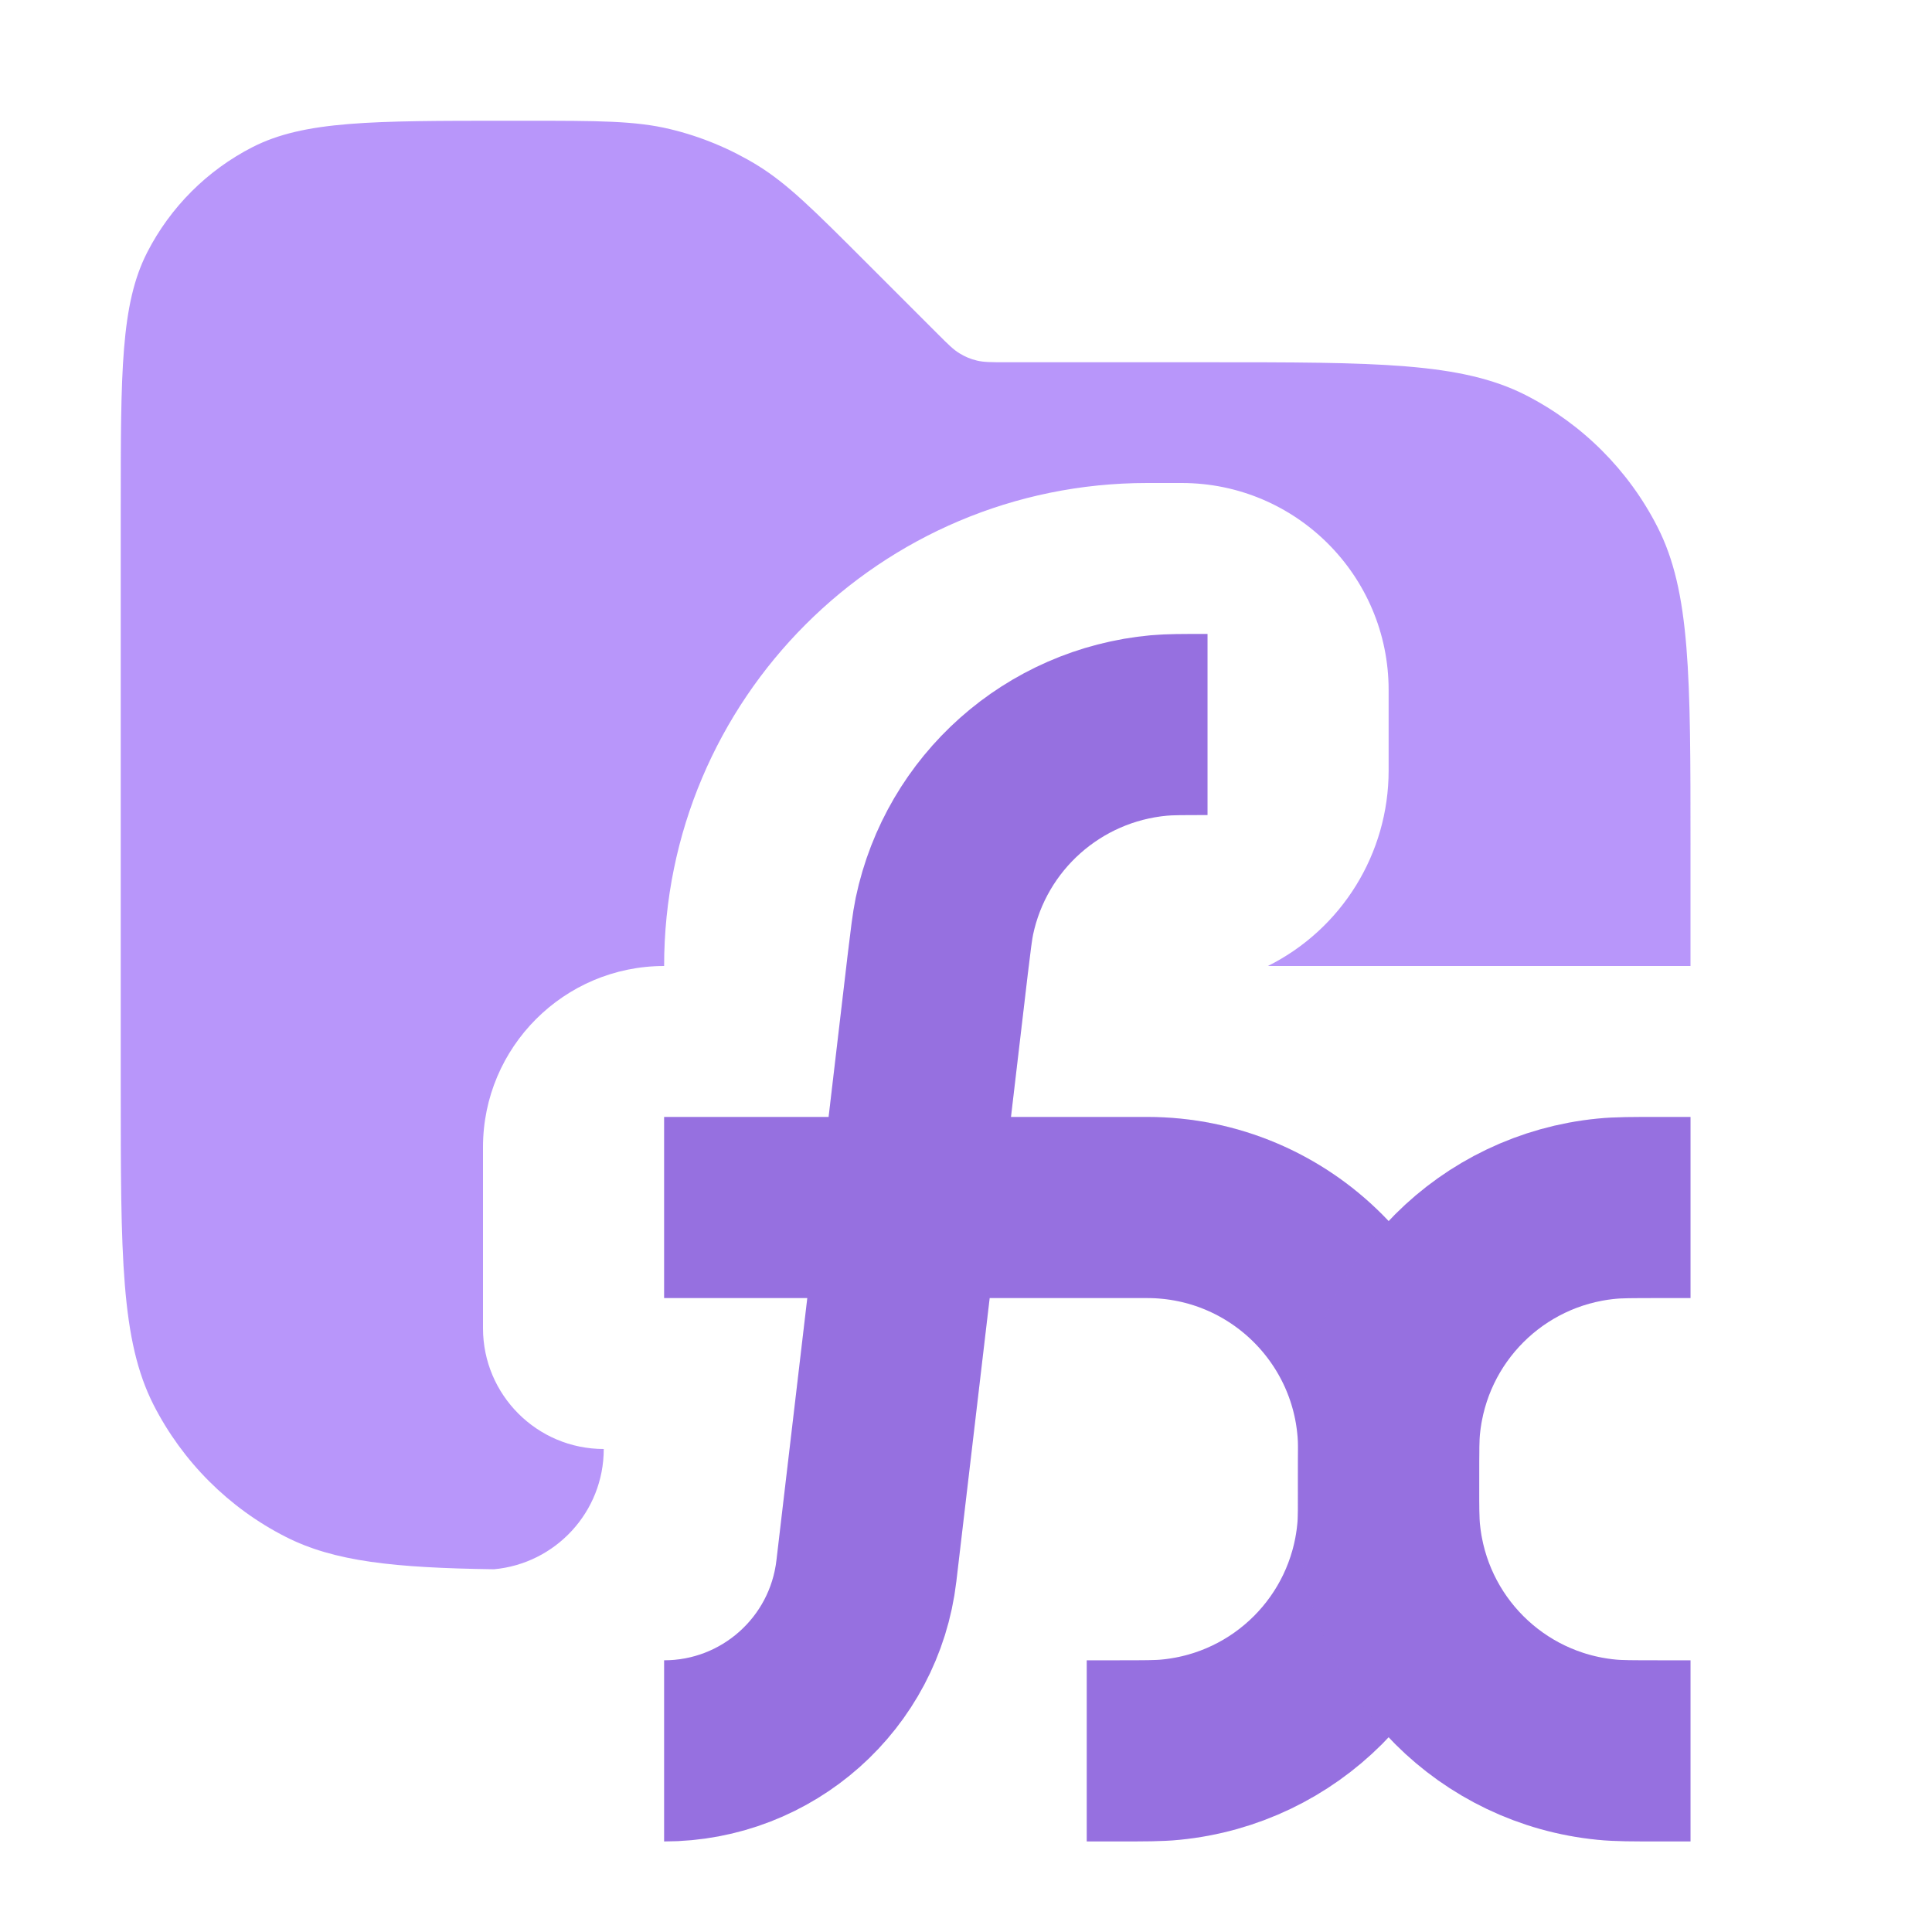 <svg width="16" height="16" viewBox="0 0 16 16" fill="none" xmlns="http://www.w3.org/2000/svg">
<path opacity="0.8" fill-rule="evenodd" clip-rule="evenodd" d="M1 4.2V9C1 10.4 1 11.1 1.272 11.635C1.512 12.105 1.895 12.488 2.365 12.727C2.769 12.933 3.267 12.984 4.09 12.996C4.6 12.95 5 12.522 5 12C4.448 12 4 11.552 4 11V9.5C4 8.672 4.672 8 5.5 8C5.5 5.791 7.291 4 9.5 4H9.786C10.732 4 11.5 4.768 11.5 5.714V6.382C11.5 7.067 11.113 7.694 10.5 8H14V7C14 5.6 14 4.9 13.727 4.365C13.488 3.895 13.105 3.512 12.635 3.272C12.1 3 11.4 3 10 3H8.331C8.209 3 8.148 3 8.09 2.986C8.039 2.974 7.991 2.954 7.946 2.926C7.895 2.895 7.852 2.852 7.766 2.766L7.766 2.766L7.766 2.766L7.172 2.172C6.739 1.739 6.523 1.523 6.271 1.368C6.047 1.231 5.803 1.13 5.548 1.069C5.26 1 4.955 1 4.343 1H4.2C3.08 1 2.52 1 2.092 1.218C1.716 1.41 1.41 1.716 1.218 2.092C1 2.52 1 3.08 1 4.2Z" fill="#A67CF8"/>
<path d="M5.5 14.5V14.5C6.355 14.5 7.075 13.86 7.175 13.01L7.766 7.986C7.791 7.78 7.803 7.676 7.821 7.588C8.002 6.728 8.723 6.088 9.598 6.008C9.688 6 9.792 6 10 6V6M5.5 10H9.5V10C10.605 10 11.5 10.895 11.5 12V12.25C11.5 12.482 11.5 12.598 11.49 12.696C11.397 13.646 10.646 14.397 9.696 14.49C9.598 14.5 9.482 14.5 9.25 14.5H9" stroke="#A67CF8" stroke-width="1.5"/>
<path d="M5.5 14.5V14.5C6.355 14.5 7.075 13.86 7.175 13.01L7.766 7.986C7.791 7.78 7.803 7.676 7.821 7.588C8.002 6.728 8.723 6.088 9.598 6.008C9.688 6 9.792 6 10 6V6M5.5 10H9.5V10C10.605 10 11.5 10.895 11.5 12V12.25C11.5 12.482 11.5 12.598 11.49 12.696C11.397 13.646 10.646 14.397 9.696 14.49C9.598 14.5 9.482 14.5 9.25 14.5H9" stroke="black" stroke-opacity="0.1" stroke-width="1.5" style="mix-blend-mode:plus-darker"/>
<path d="M14 10H13.75C13.518 10 13.402 10 13.304 10.01C12.354 10.103 11.603 10.854 11.51 11.804C11.5 11.902 11.5 12.018 11.5 12.25V12.25C11.5 12.482 11.5 12.598 11.51 12.696C11.603 13.646 12.354 14.397 13.304 14.49C13.402 14.5 13.518 14.5 13.75 14.5H14" stroke="#A67CF8" stroke-width="1.5"/>
<path d="M14 10H13.75C13.518 10 13.402 10 13.304 10.01C12.354 10.103 11.603 10.854 11.51 11.804C11.5 11.902 11.5 12.018 11.5 12.25V12.25C11.5 12.482 11.5 12.598 11.51 12.696C11.603 13.646 12.354 14.397 13.304 14.49C13.402 14.5 13.518 14.5 13.75 14.5H14" stroke="black" stroke-opacity="0.1" stroke-width="1.5" style="mix-blend-mode:plus-darker"/>
</svg>
